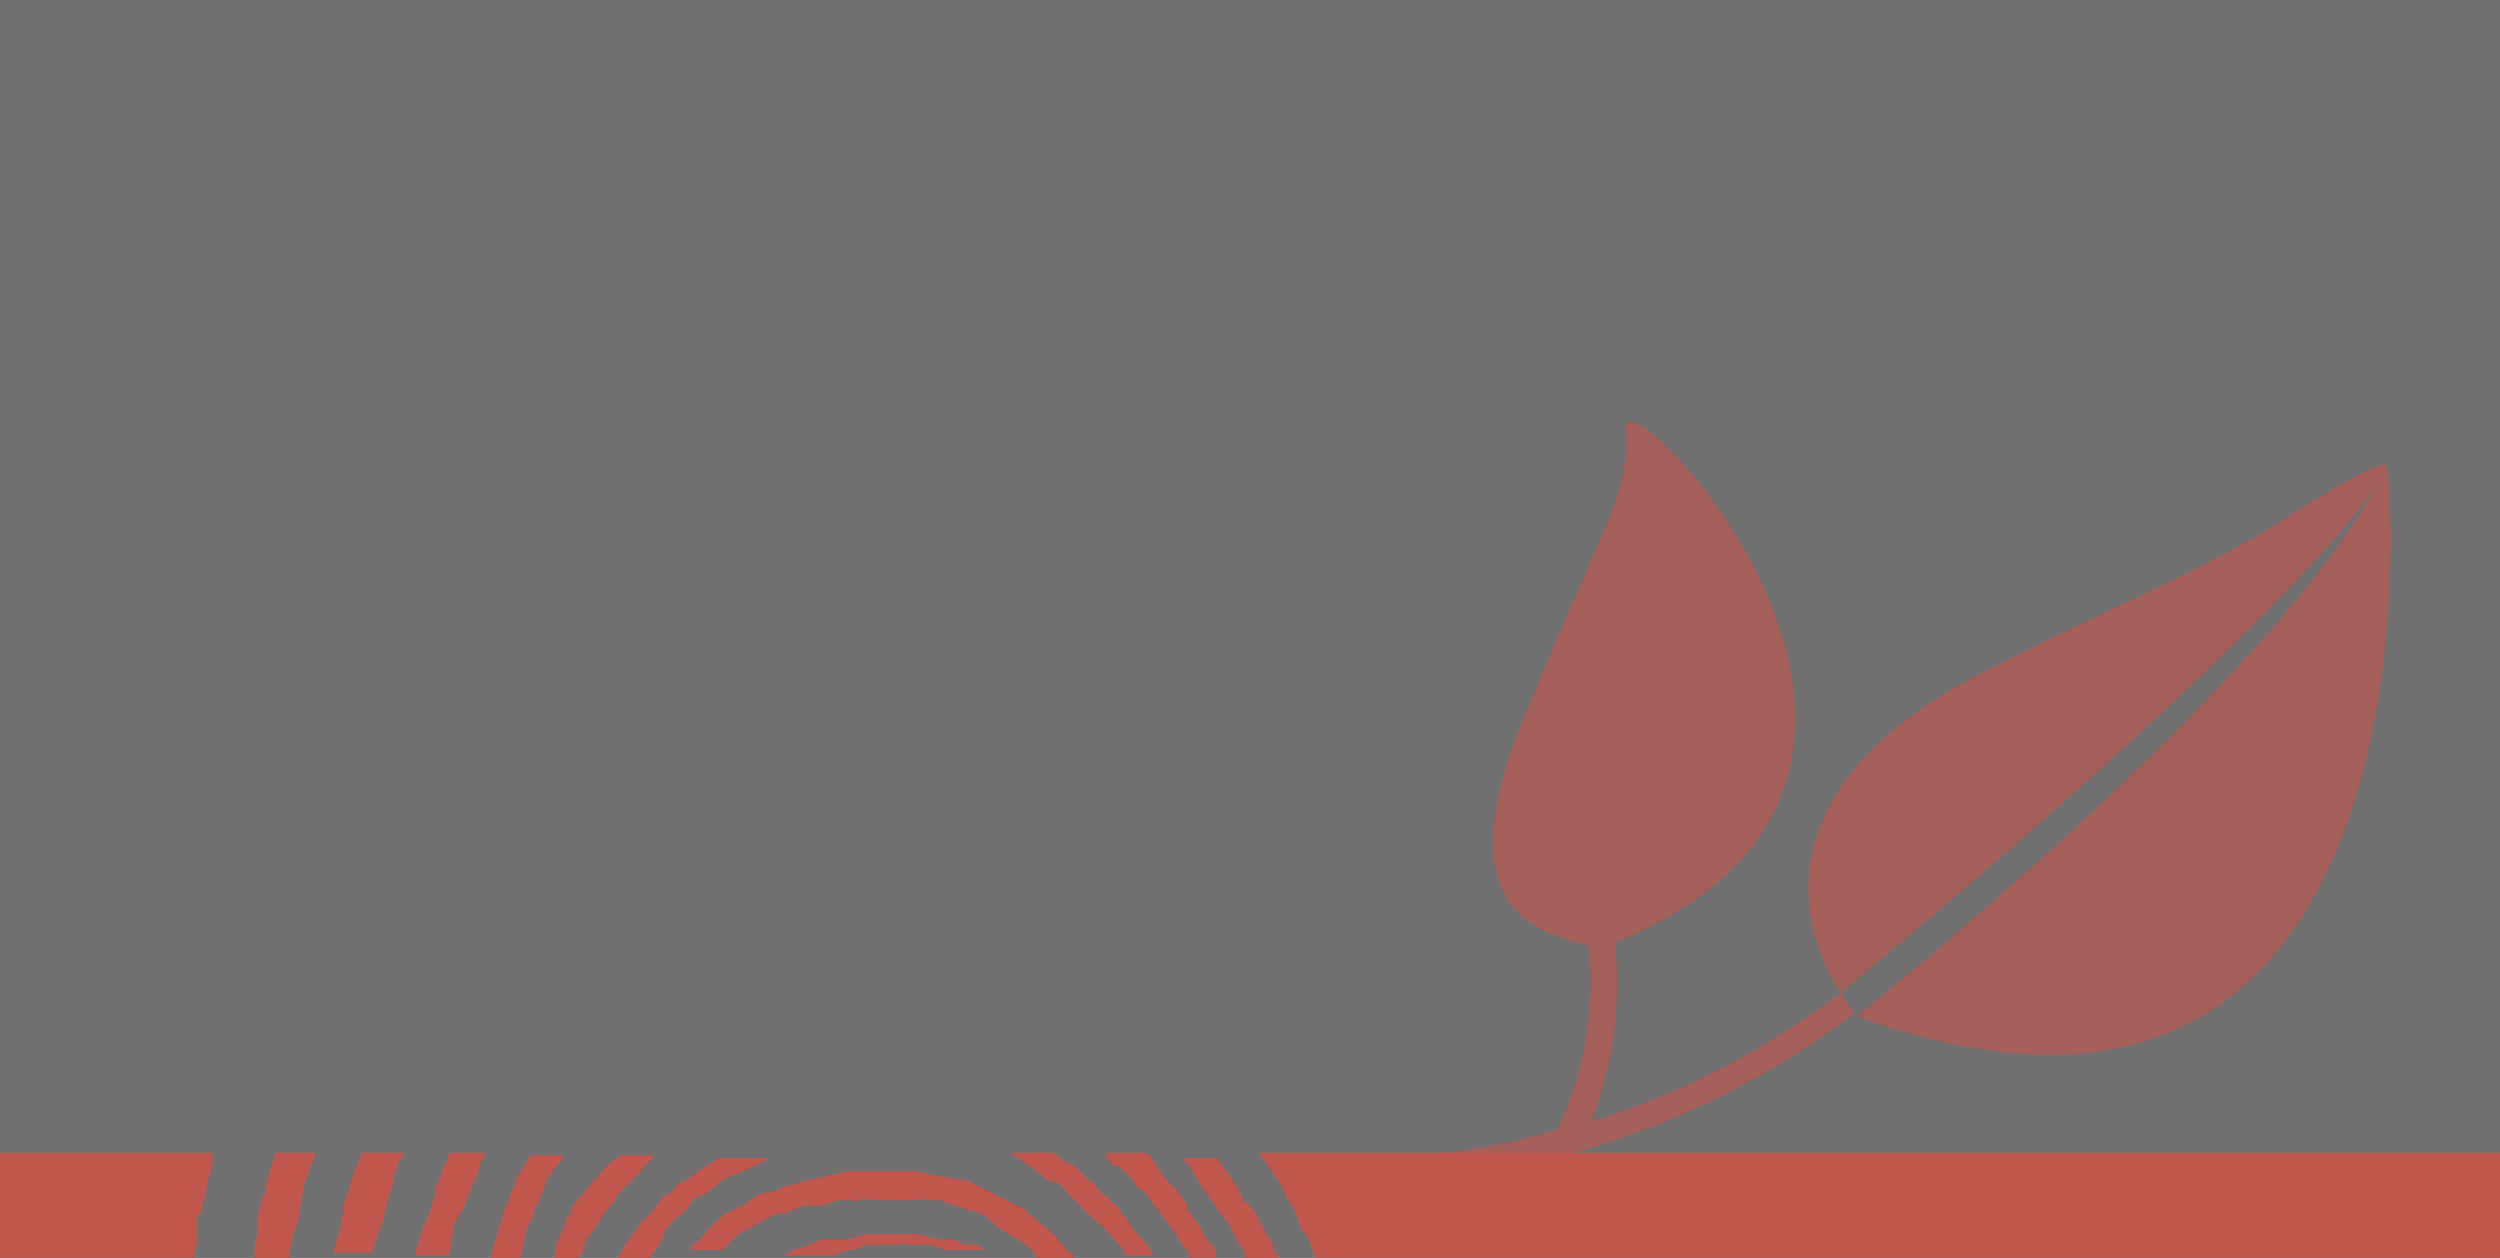<svg xmlns="http://www.w3.org/2000/svg" width="95.2" height="47.9" viewBox="0 0 95.2 47.9">
  <rect x="0" y="0" width="95.2" height="47.9" fill="#333333" stroke="none"/>
  <defs>
    <style>
      .cls-1 {
        fill: #fff;
        opacity: 0.3;
      }

      .cls-2, .cls-3 {
        fill: #c1574c;
      }

      .cls-2 {
        opacity: 0.65;
      }
    </style>
  </defs>
  <title>biodiverse</title>
  <g id="Layer_2" data-name="Layer 2">
    <g id="Layer_1-2" data-name="Layer 1">
      <g>
        <polyline class="cls-1" points="0 47.9 0 0 95.2 0 95.2 47.9"/>
        <path class="cls-2" d="M70.1,37.8S65,31,75.5,25.6c4.9-2.5,7.8-3.6,11.3-5.7.2-.2,3.6-2.3,4-2.2S88.3,22.7,70.1,37.8Z"/>
        <path class="cls-2" d="M90.9,17.7c.4,3.1,1.3,28.8-20.2,21C70.7,38.7,87.3,25.5,90.9,17.7Z"/>
        <path class="cls-2" d="M70.1,37.8a30.8,30.8,0,0,1-9.5,4.9,14.7,14.7,0,0,0,.9-6.8c15.3-6.3.2-22,.4-19.6s-.7,3.3-3.9,11.1,1.2,8.2,2.5,8.6a13,13,0,0,1-1.2,7,20.6,20.6,0,0,1-4.5.9v1a32,32,0,0,0,15.8-6.3Z"/>
        <g>
          <path class="cls-3" d="M14.4,46.9c.1-.1.1-.3.2-.4v-.2c.1-.2.1-.5.2-.7a2.9,2.9,0,0,0,.2-.9.4.4,0,0,0,.1-.3l.3-.5H13.8l-.2.5a.4.4,0,0,0-.1.3,1.4,1.4,0,0,0-.2.6c-.1.1-.1.3-.2.5v.3c-.1.3-.1.6-.2.9a6.4,6.4,0,0,0-.2.7h1.5v-.2C14.3,47.4,14.3,47.2,14.4,46.9Z"/>
          <path class="cls-3" d="M43.3,47a.1.1,0,0,0-.1-.1l-.2-.3-.2-.3-.4-.5a.2.2,0,0,1-.2-.2l-.3-.2c-.1-.1-.2-.2-.2-.3l-.3-.2-.5-.5-.4-.2-.4-.3H38.5l.7.5.8.6h.2a1.2,1.2,0,0,1,.5.5,3.4,3.4,0,0,1,.6.6l.8.7.6.7a.1.1,0,0,1,.1.1c0,.1.1.1.1.2h1a2.1,2.1,0,0,0-.4-.6Z"/>
          <path class="cls-3" d="M40.2,47.1h0l-.3-.3-.4-.3c-.1,0-.1-.1-.2-.2a.2.2,0,0,1-.2-.2l-.8-.4-.6-.3-.6-.3A.1.1,0,0,1,37,45l-1.2-.2-1-.2H32.3l-.9.2-.8.2-.8.2-.4.2a1.3,1.3,0,0,0-.8.3.1.1,0,0,0-.1.1l-.8.4h-.1c0,.1,0,.1-.1.1l-.2.2-.4.4-.3.4h-.1c-.1.1-.2.2-.2.3h1.2l.3-.3a1.8,1.8,0,0,1,.7-.5l.5-.3.6-.3h.3l.7-.3h.7l.6-.2h.5c.1,0,.2.1.3,0s.4,0,.6,0,.4,0,.6,0H35c.1,0,.2-.1.3,0h.5l1.1.4h.2l.4.2.6.5.5.3.5.3c0,.1.1.1.2.2s.1.2.2.3h1.4a.2.2,0,0,0-.2-.2Z"/>
          <path class="cls-3" d="M36.7,47.4l-.4-.2h-.5l-.9-.2H33l-.7.2h-1l-.7.3a1.5,1.5,0,0,0-.7.3h1.8l.6-.2h.2l.5-.2h1.2c.1-.1.3,0,.4,0h.9l.5.2h1.5l-.3-.2Z"/>
          <path class="cls-3" d="M25.3,46.9a2.3,2.3,0,0,1,.7-.7c0-.1,0-.1.1-.1l.3-.4a.5.5,0,0,1,.4-.2h0l.4-.3a1.5,1.5,0,0,1,.6-.4l.7-.3.8-.4H27.4l-.8.5-.4.3-.4.2a.8.8,0,0,1-.4.4h-.1l-.2.3-.4.5a1.5,1.5,0,0,0-.5.6l-.4.5-.3.6h1.2c0-.1.1-.1.1-.2A2.2,2.2,0,0,0,25.3,46.9Z"/>
          <path class="cls-3" d="M48.3,47.1a.3.3,0,0,1-.1-.2,2.5,2.5,0,0,1-.4-.7l-.3-.4h-.1l-.3-.6-.4-.6-.3-.4c0-.1,0-.1-.1-.1H45l.3.3.2.3.2.4.3.4.4.6.4.5.3.6.3.5v.2h1.3l-.2-.3C48.5,47.4,48.4,47.3,48.3,47.1Z"/>
          <path class="cls-3" d="M46,47.3a4.3,4.3,0,0,0-.4-.7l-.3-.4a.4.4,0,0,1-.1-.3l-.4-.6c-.1-.1-.3-.2-.4-.4l-.3-.4-.3-.5a.1.1,0,0,1-.1-.1H42.1l.3.4h.2l.5.5.2.3a1.2,1.2,0,0,1,.5.5l.4.5.5.7a.5.5,0,0,1,.2.4c.1,0,.1.1.2.2a.5.5,0,0,1,.2.4h1c0-.2-.1-.3-.2-.5A.1.1,0,0,1,46,47.3Z"/>
          <path class="cls-3" d="M22.3,47.3c.1-.3.3-.4.4-.6l.3-.5a1.8,1.8,0,0,0,.5-.7l.3-.3.3-.3.3-.3.3-.4c.1,0,.1-.1.2-.2H23.6a.1.1,0,0,1-.1.1l-.4.3-.4.5c-.1.1-.2.1-.2.2l-.5.6c-.1.1-.2.2-.2.3s-.1.2-.2.4-.1.2-.1.3l-.3.6c0,.2-.1.5-.1.7H22c0-.1,0-.1.1-.2S22.2,47.4,22.3,47.3Z"/>
          <path class="cls-3" d="M17.4,46.4l.2-.3.3-.7c0-.2.1-.3.2-.5s.1-.4.2-.6.1-.3.2-.4H17.2l-.2.4c-.2.2-.2.5-.3.7a.7.7,0,0,0-.1.5,1.4,1.4,0,0,0-.2.6,6.9,6.9,0,0,0-.4,1,.4.4,0,0,1-.1.3c0,.1-.1.2-.1.4h1.3c.1-.4.1-.8.2-1.2A.4.4,0,0,0,17.4,46.4Z"/>
          <path class="cls-3" d="M20.2,46.5a.4.4,0,0,0,.1-.3c.1-.2.1-.3.2-.4l.3-.8a2.1,2.1,0,0,1,.4-.6l.3-.4H20.2l-.4.7a.8.8,0,0,0-.2.5.8.8,0,0,0-.2.5c-.1.1-.1.2-.2.4a1.4,1.4,0,0,1-.2.6.8.8,0,0,1-.1.4c0,.1-.1.3-.1.4a.8.8,0,0,0-.1.4h1.1a3.6,3.6,0,0,0,.2-1Z"/>
          <path class="cls-3" d="M11.4,46.1c.1-.4.1-.7.2-1.1h0a1.4,1.4,0,0,0,.2-.6,1.7,1.7,0,0,0,.2-.5H10.5c0,.1-.1.2-.1.3l-.3,1v.3c-.1,0-.1.1-.1.2a2.9,2.9,0,0,0-.2.9h0V47a2.8,2.8,0,0,0-.1.9H11a7.5,7.5,0,0,1,.4-1.6Z"/>
          <path class="cls-3" d="M46,47.3a4.3,4.3,0,0,0-.4-.7l-.3-.4a.4.4,0,0,1-.1-.3l-.4-.6c-.1-.1-.3-.2-.4-.4l-.3-.4-.3-.5H42.1l.3.4h.2l.5.5.2.3a1.2,1.2,0,0,1,.5.5l.4.5.5.7a.5.5,0,0,1,.2.4c.1,0,.1.1.2.2a.5.5,0,0,1,.2.4h1l-.2-.5A.1.1,0,0,1,46,47.3Z"/>
          <path class="cls-3" d="M22.3,47.3c.1-.3.3-.4.4-.6l.3-.5a1.8,1.8,0,0,0,.5-.7l.3-.3.3-.3.3-.3.3-.4c.1,0,.1-.1.2-.2H23.6a.1.1,0,0,1-.1.1l-.4.3-.4.5c-.1.1-.2.1-.2.2l-.5.6c-.1.1-.2.2-.2.3s-.1.2-.2.4-.1.2-.1.3l-.3.6c0,.2-.1.5-.1.7H22c0-.1,0-.2.1-.2S22.2,47.4,22.3,47.3Z"/>
          <path class="cls-3" d="M7.8,43.9H0v4H7.4c0-.2.1-.4.1-.6v-.6a.7.7,0,0,1,.2-.6v-.2a.8.8,0,0,0,.1-.4c.1-.3.1-.6.2-.8s.1-.5.1-.8Z"/>
          <path class="cls-3" d="M43.3,47a.1.1,0,0,0-.1-.1l-.2-.3-.2-.3-.4-.5a.2.2,0,0,1-.2-.2l-.3-.2c-.1-.1-.2-.2-.2-.3l-.3-.2-.5-.5-.4-.2-.4-.3H38.5l.7.5.8.6h.2a1.2,1.2,0,0,1,.5.5,3.4,3.4,0,0,1,.6.6l.8.7.6.7a.1.1,0,0,1,.1.1c0,.1.1.1.1.2h1a2.1,2.1,0,0,0-.4-.6Z"/>
          <path class="cls-3" d="M25.3,46.9a2.3,2.3,0,0,1,.7-.7c0-.1,0-.1.1-.1l.3-.4a.5.5,0,0,1,.4-.2h0l.4-.3a1.5,1.5,0,0,1,.6-.4l.7-.3.8-.4H27.4l-.8.5-.4.3-.4.2a.8.8,0,0,1-.4.4h-.1l-.2.3-.4.5a1.5,1.5,0,0,0-.5.6l-.4.5-.3.6h1.2c0-.1.1-.1.1-.2A2.2,2.2,0,0,0,25.3,46.9Z"/>
          <path class="cls-3" d="M40.2,47.1h0l-.3-.3-.4-.3c-.1,0-.1-.1-.2-.2a.2.2,0,0,1-.2-.2l-.8-.4-.6-.3-.6-.3A.1.1,0,0,1,37,45l-1.2-.2-1-.2H32.3l-.9.2-.8.2-.8.2-.4.2a1.3,1.3,0,0,0-.8.3.1.1,0,0,0-.1.1l-.8.4h-.1c0,.1,0,.1-.1.1l-.2.2-.4.4-.3.4h-.1c-.1.1-.2.2-.2.3h1.2l.3-.3a1.8,1.8,0,0,1,.7-.5l.5-.3.6-.3h.3l.7-.3h.7l.6-.2h.5c.1,0,.2.1.3,0s.4,0,.6,0,.4,0,.6,0H35c.1,0,.2-.1.3,0h.5l1.1.4h.2l.4.2.6.5.5.3.5.3c0,.1.1.1.2.2s.1.2.2.3h1.4a.2.2,0,0,0-.2-.2Z"/>
          <path class="cls-3" d="M11.4,46.1c.1-.4.1-.7.2-1.1h0a1.4,1.4,0,0,0,.2-.6c.1-.2.2-.3.2-.5H10.5c0,.1-.1.2-.1.3l-.3,1v.3c-.1,0-.1.1-.1.2a2.9,2.9,0,0,0-.2.9h0V47a2.8,2.8,0,0,0-.1.9H11a7.5,7.5,0,0,1,.4-1.6Z"/>
          <path class="cls-3" d="M14.4,46.9c.1-.1.1-.3.2-.4v-.2c.1-.2.1-.5.2-.7a2.9,2.9,0,0,0,.2-.9.4.4,0,0,0,.1-.3l.3-.5H13.8l-.2.5a.4.4,0,0,0-.1.3,1.4,1.4,0,0,0-.2.6c-.1.1-.1.3-.2.5v.3c-.1.3-.1.6-.2.9a6.4,6.4,0,0,0-.2.7h1.5v-.2C14.3,47.4,14.3,47.2,14.4,46.9Z"/>
          <path class="cls-3" d="M48.3,47.1a.3.3,0,0,1-.1-.2,2.5,2.5,0,0,1-.4-.7l-.3-.4h-.1l-.3-.6-.4-.6-.3-.4c0-.1,0-.1-.1-.1H45l.3.3.2.3.2.4.3.4.4.6.4.5.3.6.3.5v.2h1.2a.4.4,0,0,0-.1-.3C48.5,47.4,48.4,47.3,48.3,47.1Z"/>
          <path class="cls-3" d="M17.4,46.4l.2-.3.3-.7c0-.2.1-.3.2-.5s.1-.4.2-.6.1-.3.2-.4H17.1c0,.1-.1.3-.1.4s-.2.5-.3.7a.7.7,0,0,0-.1.5,1.4,1.4,0,0,0-.2.6,6.9,6.9,0,0,0-.4,1,.4.4,0,0,1-.1.3c0,.1-.1.2-.1.4h1.3c.1-.4.1-.8.2-1.2A.4.4,0,0,0,17.4,46.4Z"/>
          <path class="cls-3" d="M20.2,46.5a.4.4,0,0,0,.1-.3c.1-.2.1-.3.2-.4l.3-.8a2.1,2.1,0,0,1,.4-.6l.3-.4H20.2l-.4.7a.8.8,0,0,0-.2.5.8.8,0,0,0-.2.5c-.1.1-.1.2-.2.4a1.4,1.4,0,0,1-.2.6.8.8,0,0,1-.1.4c0,.1-.1.3-.1.4a.8.8,0,0,0-.1.4h1.1a4.4,4.4,0,0,0,.2-1Z"/>
          <path class="cls-3" d="M36.7,47.4l-.4-.2h-.5l-.9-.2H33l-.7.2h-1l-.7.3a1.5,1.5,0,0,0-.7.3h1.8l.6-.2h.2l.5-.2h1.2c.1-.1.3,0,.4,0h.9l.5.2h1.4c0-.1-.1-.1-.2-.2Z"/>
          <path class="cls-3" d="M95.2,43.9H47.9c.1.1.1.2.2.2l.4.6a4.1,4.1,0,0,1,.5.9l.3.5.3.8a.1.1,0,0,1,.1.1l.2.3a.4.4,0,0,0,.1.3v.2a.1.1,0,0,1,.1.1H95.2Z"/>
        </g>
      </g>
    </g>
  </g>
</svg>
